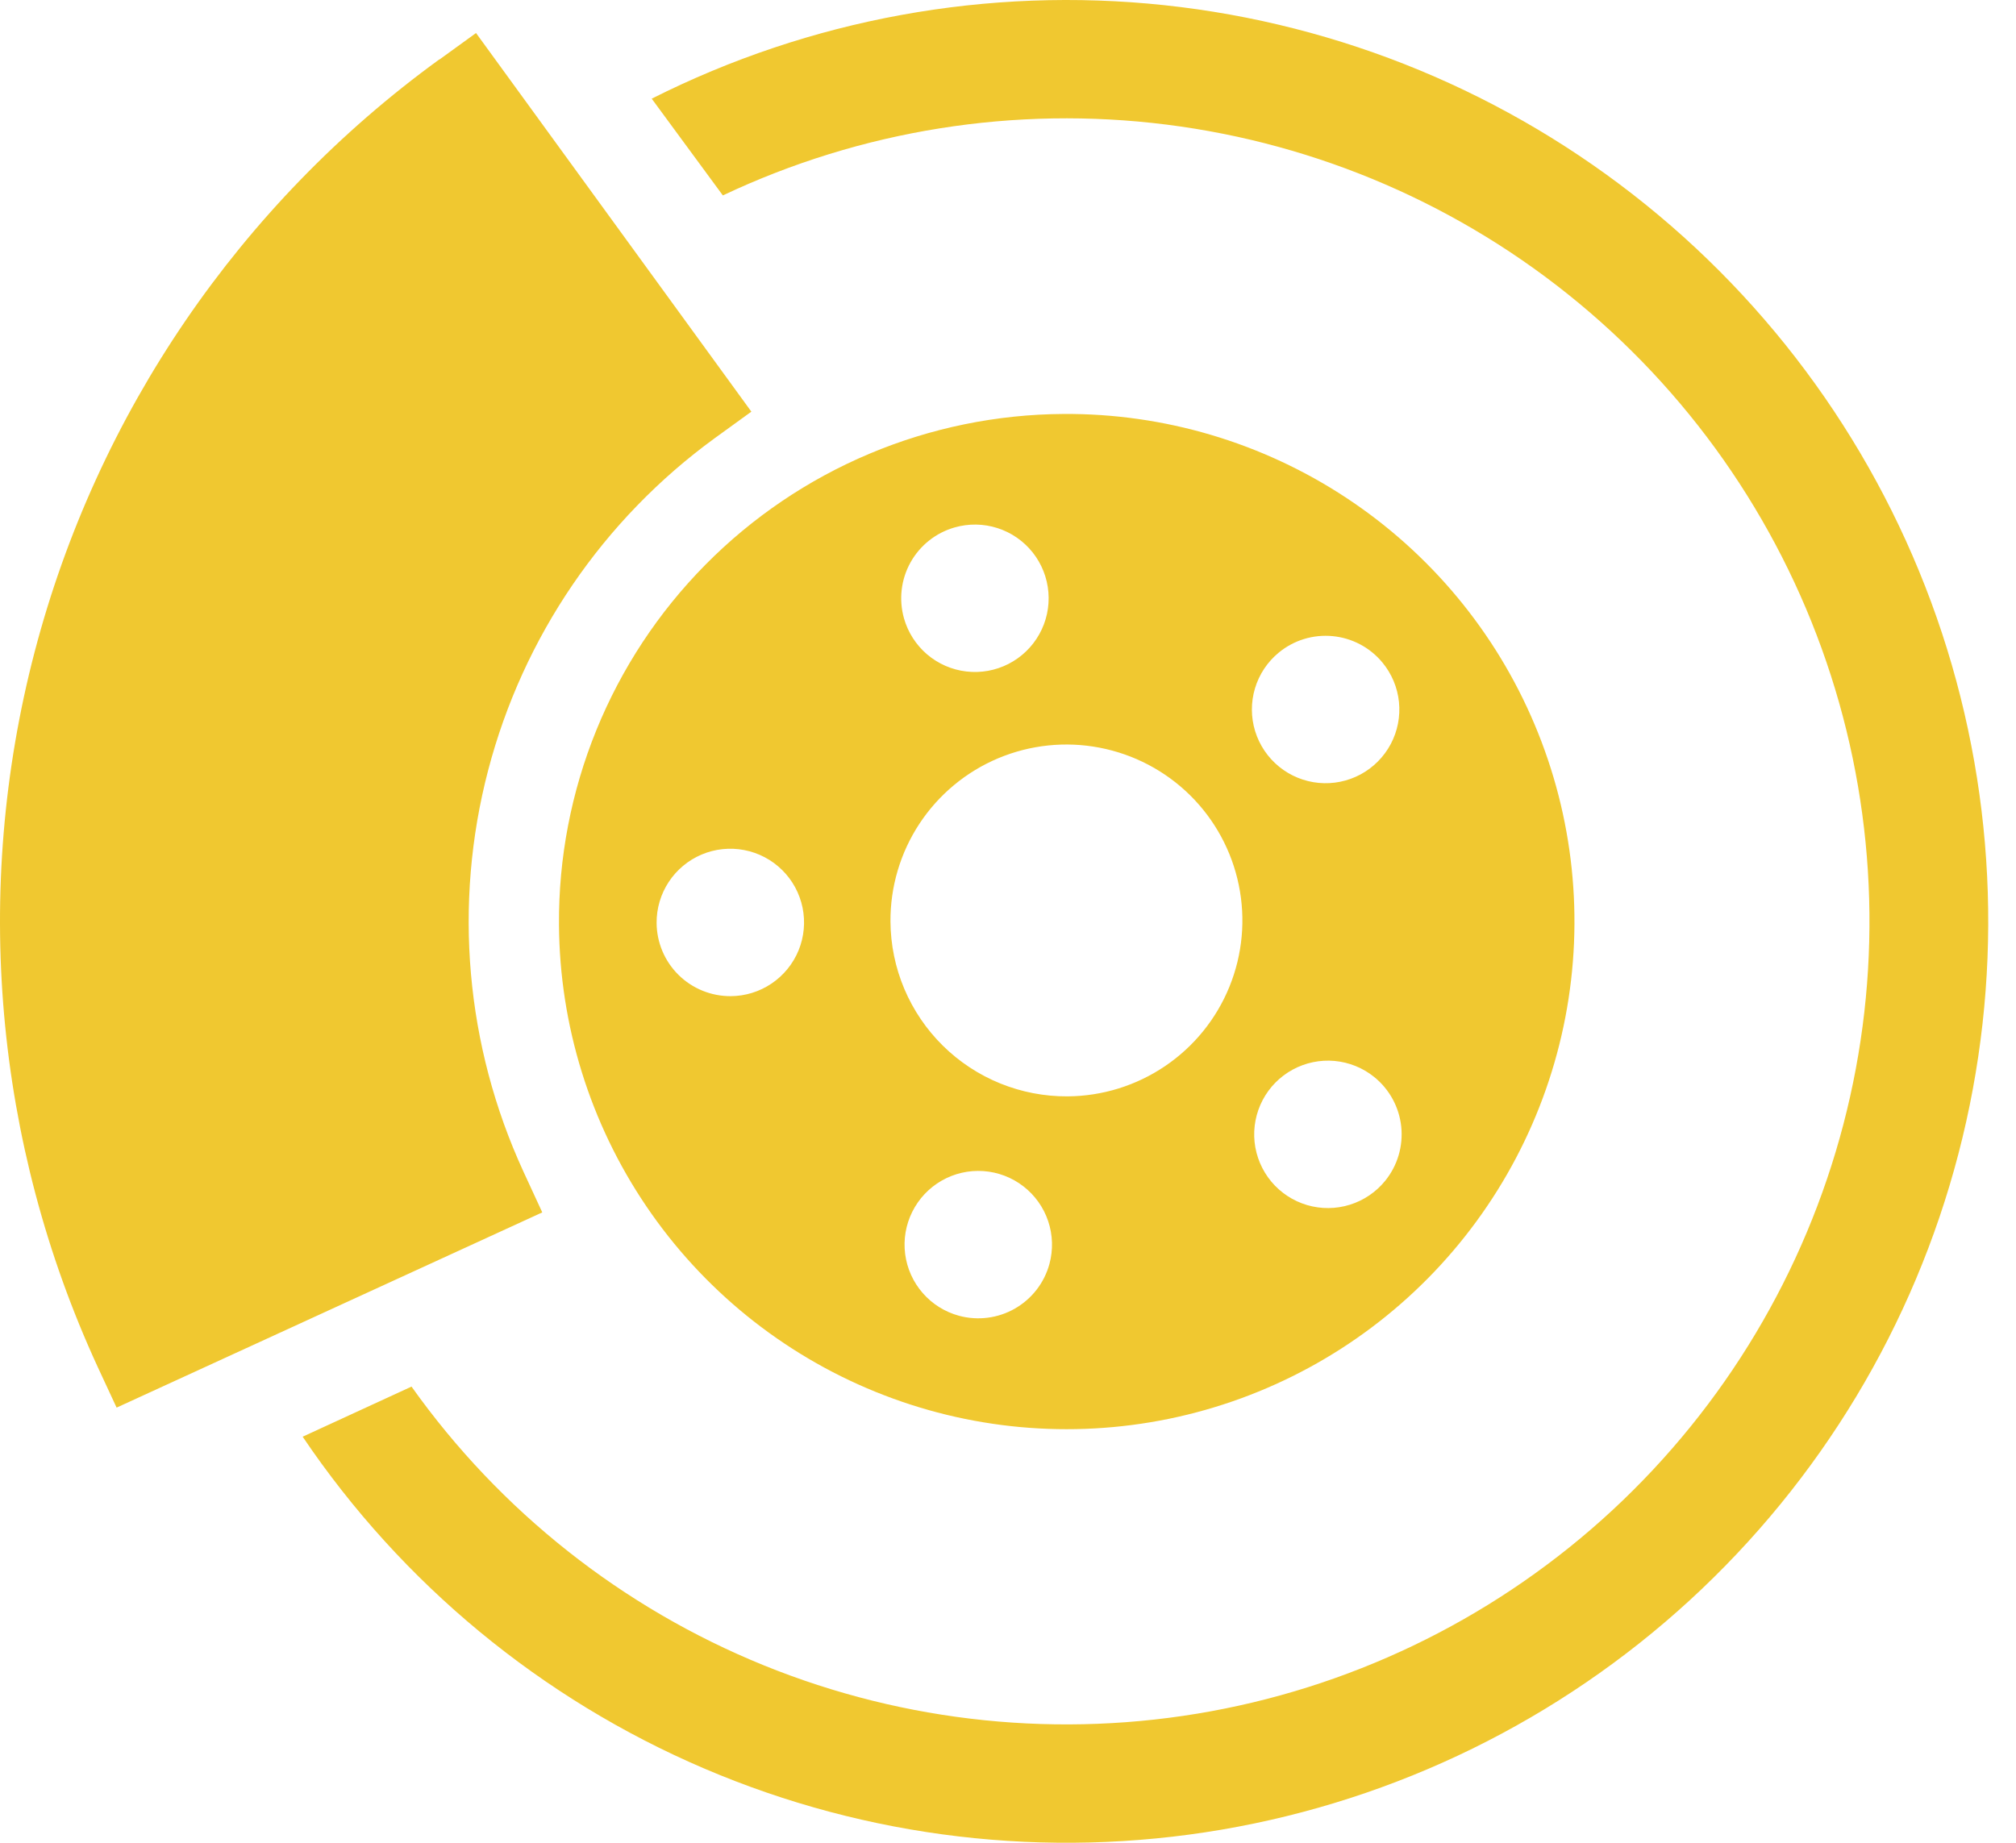 <?xml version="1.0" encoding="UTF-8"?> <svg xmlns="http://www.w3.org/2000/svg" width="70" height="64" viewBox="0 0 70 64" fill="none"><path fill-rule="evenodd" clip-rule="evenodd" d="M19.409 32.117C19.431 35.604 20.486 39.006 22.441 41.893C24.396 44.78 27.164 47.022 30.394 48.336C33.623 49.651 37.17 49.977 40.586 49.276C44.001 48.574 47.132 46.876 49.582 44.395C52.032 41.914 53.692 38.762 54.351 35.338C55.01 31.914 54.639 28.372 53.284 25.159C51.93 21.945 49.653 19.206 46.742 17.287C43.83 15.368 40.416 14.355 36.929 14.377C34.613 14.39 32.323 14.859 30.189 15.758C28.055 16.657 26.119 17.968 24.492 19.615C22.864 21.263 21.578 23.215 20.706 25.36C19.834 27.505 19.393 29.801 19.409 32.117ZM30.919 32.007C30.911 30.798 31.262 29.615 31.926 28.606C32.591 27.597 33.54 26.807 34.654 26.337C35.767 25.868 36.995 25.739 38.181 25.967C39.368 26.195 40.461 26.77 41.321 27.618C42.181 28.467 42.77 29.552 43.013 30.736C43.257 31.919 43.144 33.149 42.689 34.268C42.234 35.388 41.457 36.347 40.456 37.025C39.456 37.703 38.277 38.069 37.069 38.077C36.266 38.082 35.471 37.929 34.727 37.627C33.984 37.325 33.308 36.879 32.737 36.316C32.166 35.752 31.711 35.081 31.399 34.342C31.087 33.603 30.924 32.809 30.919 32.007ZM22.799 32.057C22.795 31.55 22.941 31.054 23.22 30.63C23.498 30.207 23.896 29.876 24.363 29.678C24.83 29.481 25.345 29.427 25.842 29.523C26.34 29.619 26.798 29.86 27.158 30.216C27.519 30.572 27.765 31.027 27.867 31.524C27.968 32.02 27.92 32.536 27.729 33.005C27.537 33.474 27.21 33.876 26.79 34.159C26.37 34.443 25.875 34.595 25.369 34.597C24.692 34.599 24.041 34.334 23.559 33.858C23.077 33.382 22.804 32.734 22.799 32.057ZM33.299 45.697C32.81 45.564 32.371 45.29 32.039 44.908C31.706 44.527 31.494 44.055 31.429 43.553C31.364 43.05 31.45 42.54 31.676 42.087C31.901 41.633 32.256 41.257 32.695 41.005C33.134 40.753 33.639 40.637 34.144 40.672C34.649 40.707 35.132 40.89 35.533 41.2C35.934 41.51 36.234 41.931 36.395 42.411C36.556 42.891 36.571 43.408 36.439 43.897C36.261 44.552 35.83 45.109 35.241 45.447C34.653 45.784 33.954 45.874 33.299 45.697ZM48.099 41.007C47.78 41.401 47.352 41.691 46.869 41.841C46.385 41.992 45.868 41.995 45.383 41.852C44.897 41.708 44.465 41.424 44.141 41.035C43.817 40.646 43.616 40.169 43.562 39.666C43.509 39.162 43.607 38.654 43.842 38.206C44.078 37.758 44.441 37.389 44.886 37.148C45.331 36.906 45.837 36.801 46.342 36.847C46.846 36.894 47.325 37.088 47.719 37.407C48.246 37.834 48.583 38.453 48.654 39.128C48.725 39.803 48.526 40.479 48.099 41.007ZM47.999 23.007C48.322 23.397 48.523 23.874 48.575 24.378C48.627 24.882 48.528 25.39 48.292 25.837C48.055 26.285 47.691 26.653 47.245 26.894C46.799 27.134 46.292 27.238 45.788 27.19C45.283 27.142 44.804 26.946 44.412 26.626C44.019 26.306 43.73 25.877 43.581 25.393C43.432 24.908 43.431 24.391 43.576 23.906C43.722 23.42 44.008 22.989 44.399 22.667C44.922 22.235 45.594 22.029 46.269 22.093C46.944 22.156 47.566 22.485 47.999 23.007ZM33.149 18.317C33.636 18.178 34.153 18.186 34.635 18.341C35.118 18.496 35.543 18.791 35.858 19.188C36.172 19.585 36.362 20.066 36.403 20.571C36.444 21.076 36.335 21.582 36.088 22.024C35.842 22.467 35.469 22.826 35.019 23.057C34.568 23.288 34.059 23.38 33.556 23.321C33.052 23.263 32.578 23.056 32.192 22.728C31.807 22.399 31.527 21.964 31.389 21.477C31.204 20.824 31.285 20.125 31.615 19.533C31.945 18.94 32.497 18.503 33.149 18.317ZM15.259 2.067L16.529 1.147L26.089 14.297L24.819 15.217C20.941 18.04 18.16 22.118 16.948 26.759C15.735 31.4 16.167 36.318 18.169 40.677L18.829 42.107L4.049 48.887L3.389 47.467C-0.188 39.695 -0.961 30.924 1.201 22.646C3.364 14.369 8.328 7.096 15.249 2.067H15.259ZM10.509 49.897L14.289 48.157C17.363 52.483 21.608 55.842 26.525 57.839C31.442 59.836 36.827 60.389 42.047 59.433C47.267 58.477 52.106 56.051 55.996 52.441C59.885 48.831 62.664 44.185 64.006 39.051C65.348 33.916 65.197 28.505 63.57 23.453C61.944 18.401 58.91 13.919 54.825 10.531C50.74 7.143 45.773 4.992 40.507 4.328C35.242 3.665 29.896 4.518 25.099 6.787L22.629 3.427C28.126 0.655 34.306 -0.472 40.429 0.18C46.551 0.833 52.354 3.238 57.144 7.107C61.933 10.975 65.505 16.143 67.431 21.991C69.356 27.839 69.554 34.118 68 40.076C66.447 46.033 63.207 51.416 58.671 55.578C54.134 59.741 48.493 62.506 42.425 63.543C36.356 64.58 30.117 63.844 24.456 61.423C18.795 59.003 13.952 55.001 10.509 49.897Z" fill="#F0C830"></path></svg> 